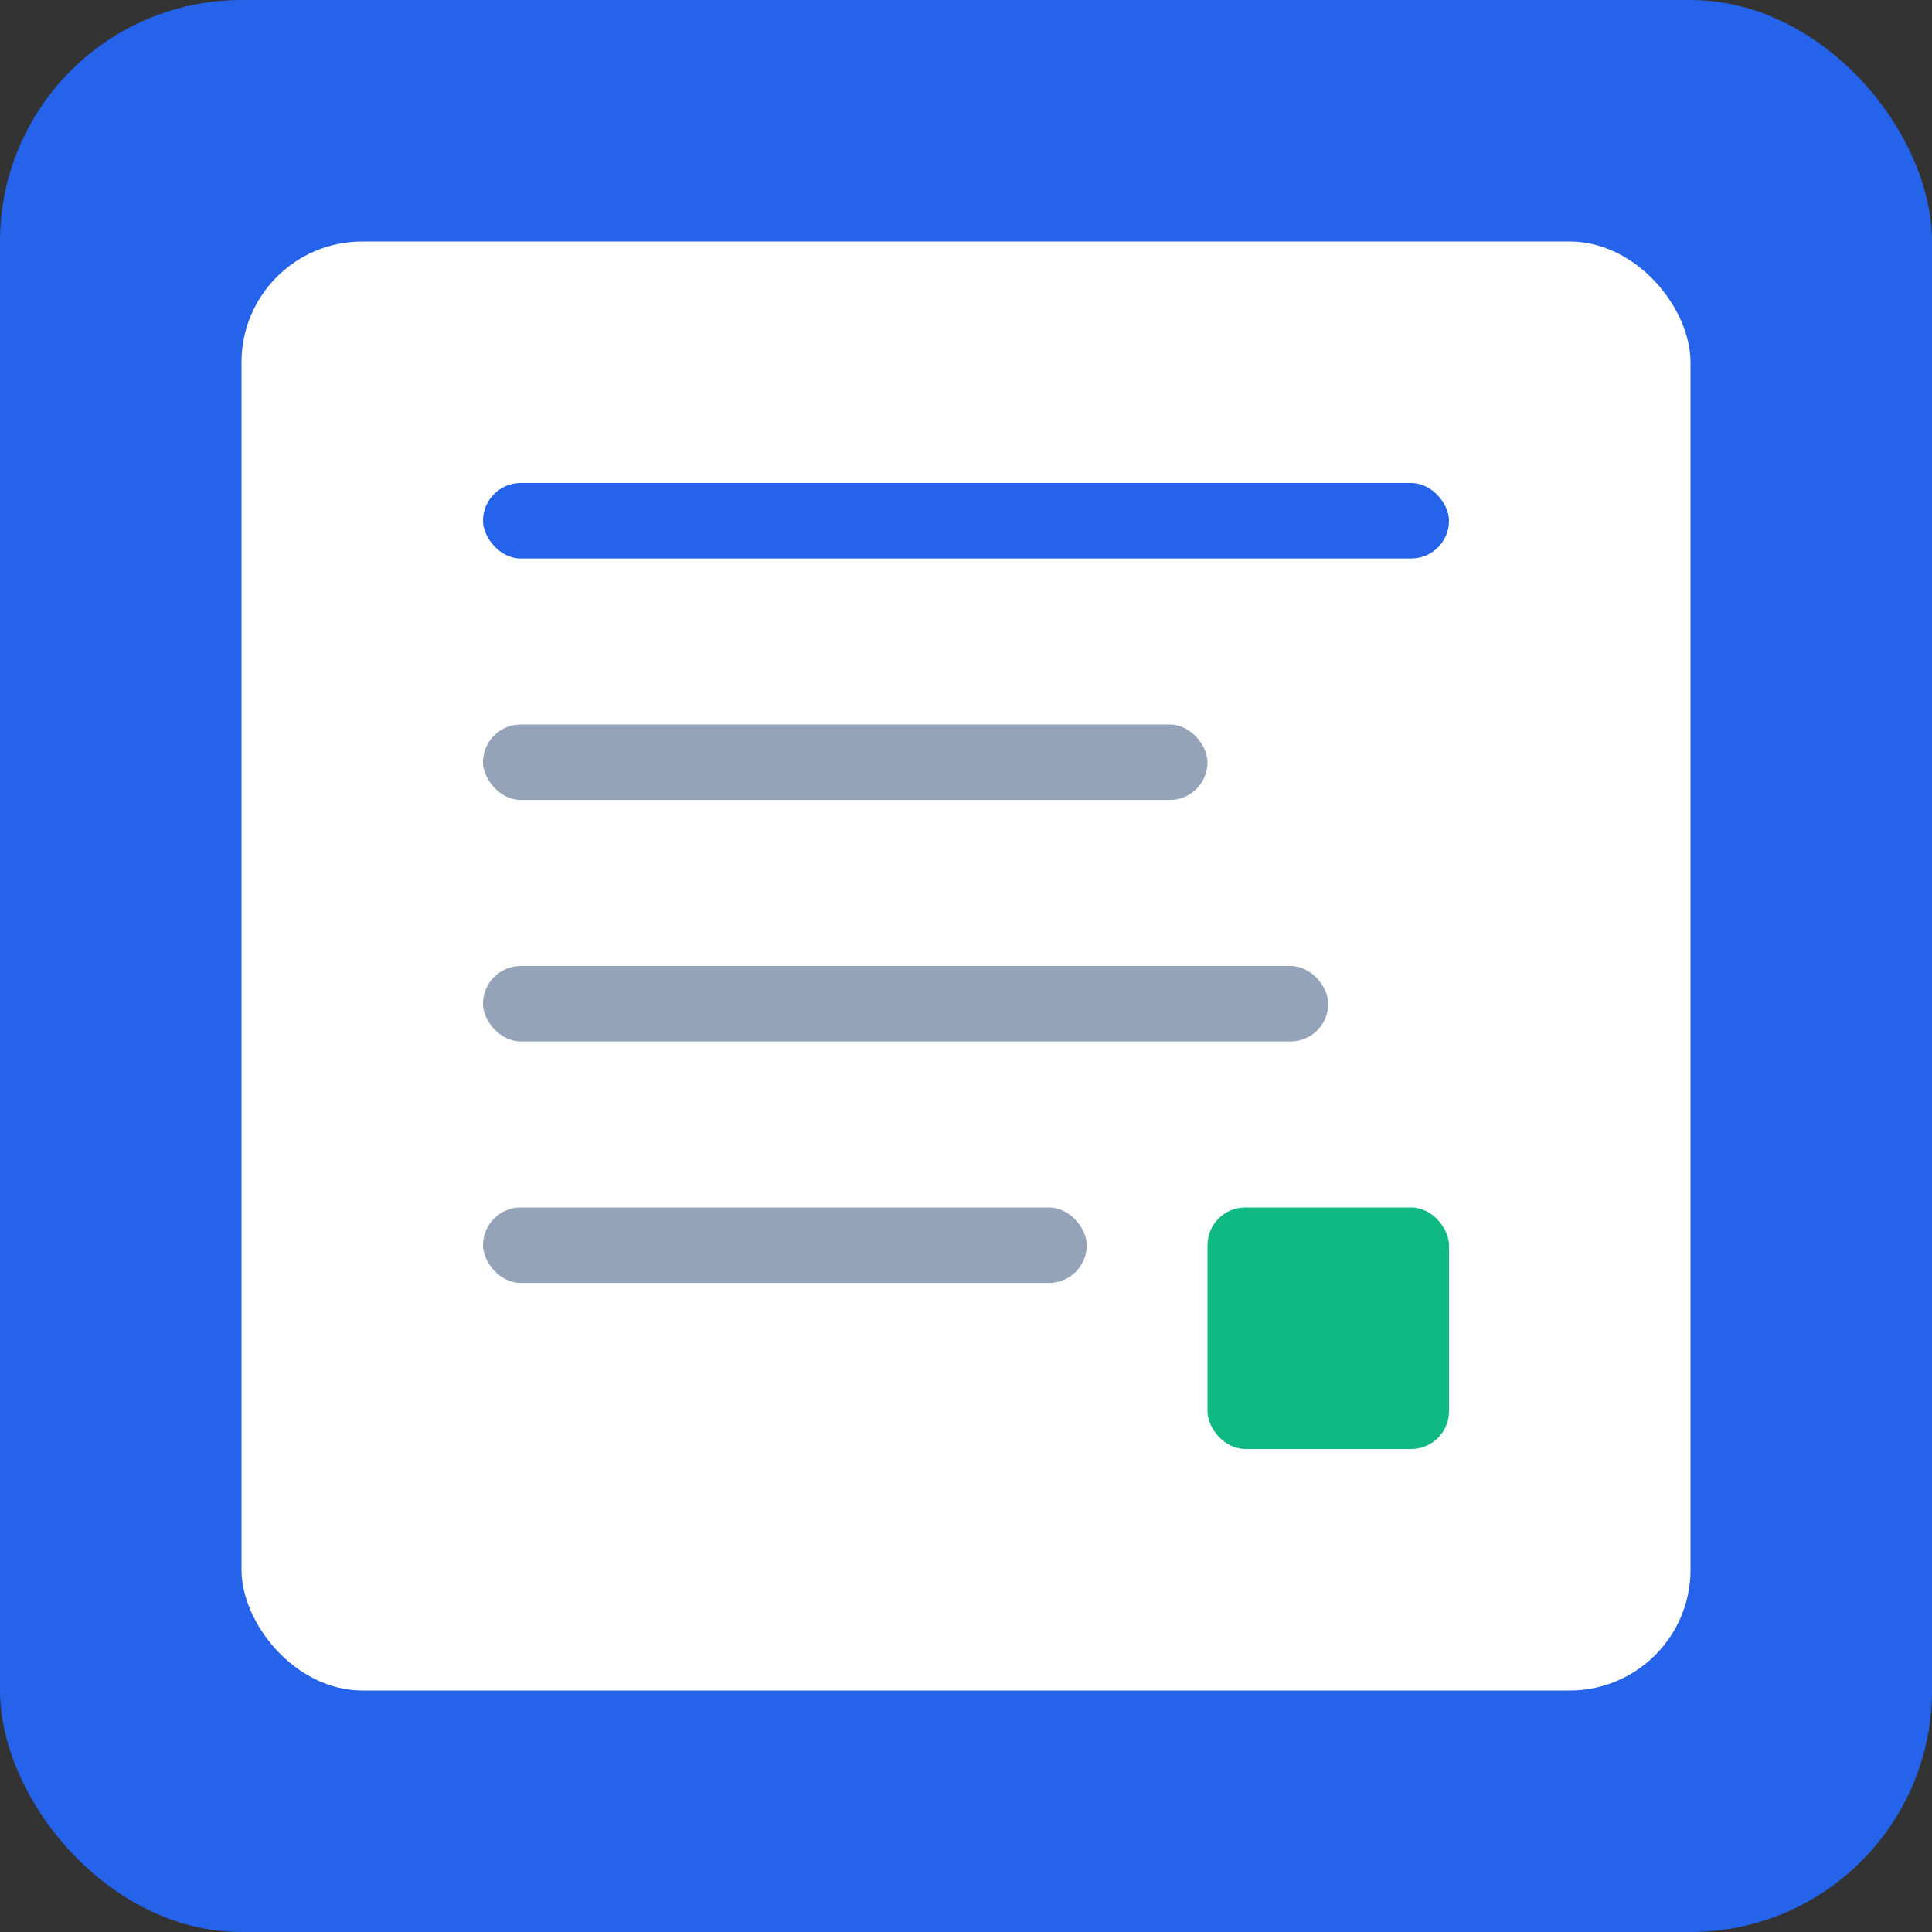 <svg width="512" height="512" viewBox="0 0 512 512" fill="none" xmlns="http://www.w3.org/2000/svg">
  <rect x="0" y="0" width="512" height="512" fill="#333333" stroke="none"/>
  <rect width="512" height="512" rx="64" fill="#2563eb"/>
  <rect x="64" y="64" width="384" height="384" rx="32" fill="white"/>
  <rect x="128" y="128" width="256" height="20" rx="10" fill="#2563eb"/>
  <rect x="128" y="192" width="192" height="20" rx="10" fill="#94a3b8"/>
  <rect x="128" y="256" width="224" height="20" rx="10" fill="#94a3b8"/>
  <rect x="128" y="320" width="160" height="20" rx="10" fill="#94a3b8"/>
  <rect x="320" y="320" width="64" height="64" rx="10" fill="#10b981"/>
</svg>